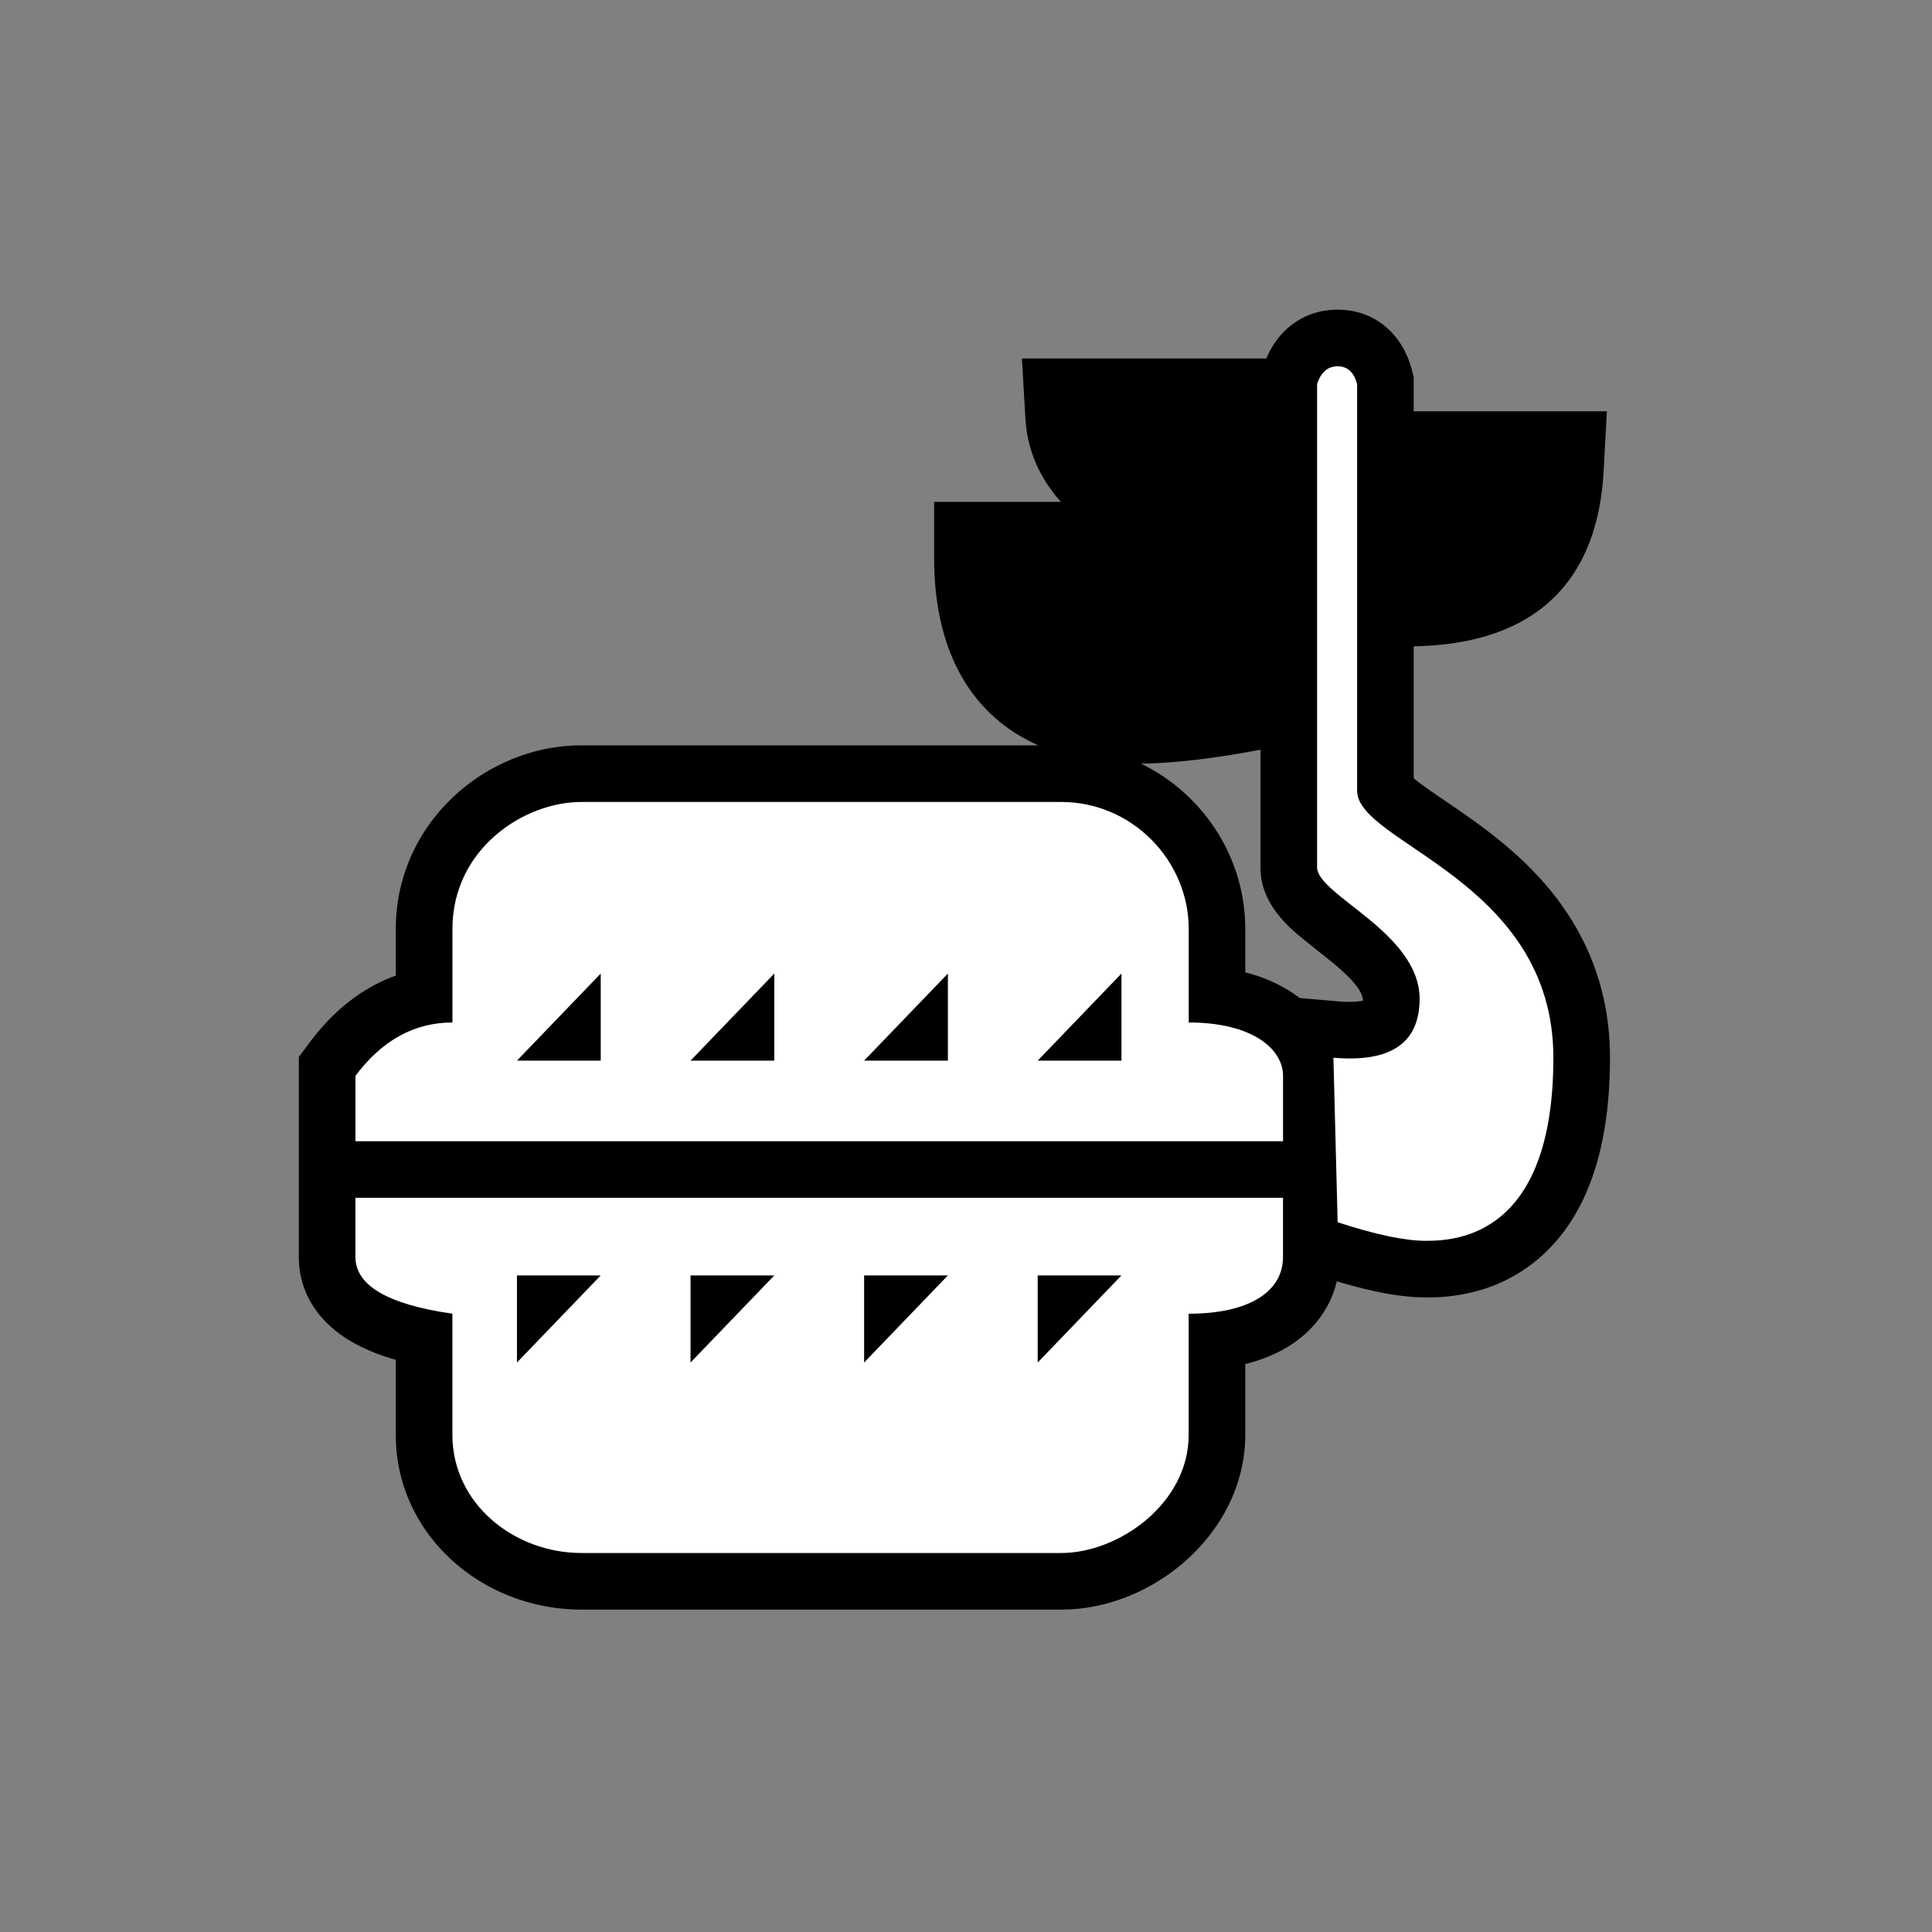 <?xml version="1.0" encoding="UTF-8" standalone="no"?>
<svg xmlns="http://www.w3.org/2000/svg" xmlns:xlink="http://www.w3.org/1999/xlink" viewBox="0 0 512.0 512.0">
  <rect x="0" y="0" width="512.0" height="512.0" fill="#808080" stroke="none"/>
  <g>
    <path d="M354.48 82.07c10.03 0 17.25 6.63 19.68 15.96l0.49 1.86V109h51.19l-0.86 15.81c-1.6 29.54-18.31 45.92-50.33 46.46v34.98c1.18 0.99 2.68 2.1 4.84 3.6 1.1 0.76 5.83 3.97 7.02 4.8a185.5 185.5 0 0 1 8.32 6.03c8.95 6.92 15.97 14.1 21.4 22.71 6.79 10.8 10.43 23.06 10.43 36.92 0 25.12-6.58 42.8-19.06 53.35a42.05 42.05 0 0 1-17.32 8.77 49.64 49.64 0 0 1-12.39 1.4c-6.47 0-14.24-1.46-23.62-4.27-1.73 7.25-6.35 13.35-13.11 17.43-3.3 2-7.04 3.48-11.15 4.5v18.75c0 25.77-24.22 46.32-48.76 46.32H154.09c-26.47 0-49.2-19.95-49.2-46.32v-19.88a50.8 50.8 0 0 1-11.86-4.88c-8.56-5.02-13.84-12.8-13.84-22.4V280.1l3-4c6.34-8.46 14-14.42 22.7-17.56v-12.37c0-27.93 23.7-48.64 49.2-48.64h121.1c-17.84-7.87-27.63-25.03-27.63-49.53v-15h33.59c-5.54-6.2-8.92-13.6-9.41-22.13L270.82 95h64.77c3.27-7.73 10-12.93 18.9-12.93zm-52.1 120.31c16.33 7.93 27.63 24.7 27.63 43.79v11.53a40.31 40.31 0 0 1 12.1 5.15 32.61 32.61 0 0 1 2.3 1.64l10.24 0.88a25.46 25.46 0 0 0 6.55-0.15c0-2.22-2.26-5.35-8.12-10.18-0.67-0.56-7.76-6.13-9.71-7.85a34.96 34.96 0 0 1-5.26-5.59c-2.5-3.4-4.07-7.23-4.07-11.77v-31.15c-12.22 2.32-22.75 3.57-31.67 3.7z" fill="#000000"/>
    <path d="M340.01 317.43v15.65c0 9.43-9.29 15.07-25 15.07v32.1c0 18.21-18.57 31.31-33.76 31.31H154.09c-17.84 0-34.2-13.05-34.2-31.32v-32.1c-17.13-2.45-25.7-7.47-25.7-15.06v-15.65H340zM229 338v23.08L251.2 338H229zm46 0v23.08L297.2 338H275zm-138 0v23.08L159.2 338H137zm46 0v23.08L205.2 338H183zm157.01-35.57H94.2V285.1c7.06-9.42 15.63-14.13 25.7-14.13v-24.8c0-21.04 18.73-33.64 34.2-33.64h127.16c18.78 0 33.76 15.55 33.76 33.64v24.8c17.15 0 25 7.2 25 14.13v17.33zm-42.81-21.35V258L275 281.08h22.2zm-138 0V258L137 281.08h22.2zm46 0V258L183 281.08h22.2zm46 0V258L229 281.08h22.2zm102.17-0.77c15.23 1.3 22.84-3.9 22.84-15.6 0-17.56-27.17-27.47-27.17-34.88V101.81c1-3.16 2.82-4.74 5.44-4.74 2.62 0 4.34 1.58 5.17 4.74v107.77c0 13.97 52.01 23.7 52.01 70.73s-25.4 48.52-33.77 48.52c-5.57 0-13.38-1.64-23.4-4.92l-1.12-43.6zM339 148v34.37c-15.57 3.35-28.3 5.02-38.22 5.02-25.48 0-38.22-13.13-38.22-39.39H339zm31-24h40c-1.17 21.52-14.5 32.28-40 32.28V124zm-31-14v30.28c-19.57 0-51.12-10.1-52.29-30.28H339z" fill="#FFFFFF"/>
    <path d="M281.81 105.29l5.36 31.42H256v33.84l28.43 21.33 61.02-4.46V94.95h16.09v69.11l43.01-10.76 14.18-35.98h-48.6V94.95l-17.27-7.66-12.97 7.66v10.34z" fill="#000000"/>
  </g>
</svg>
